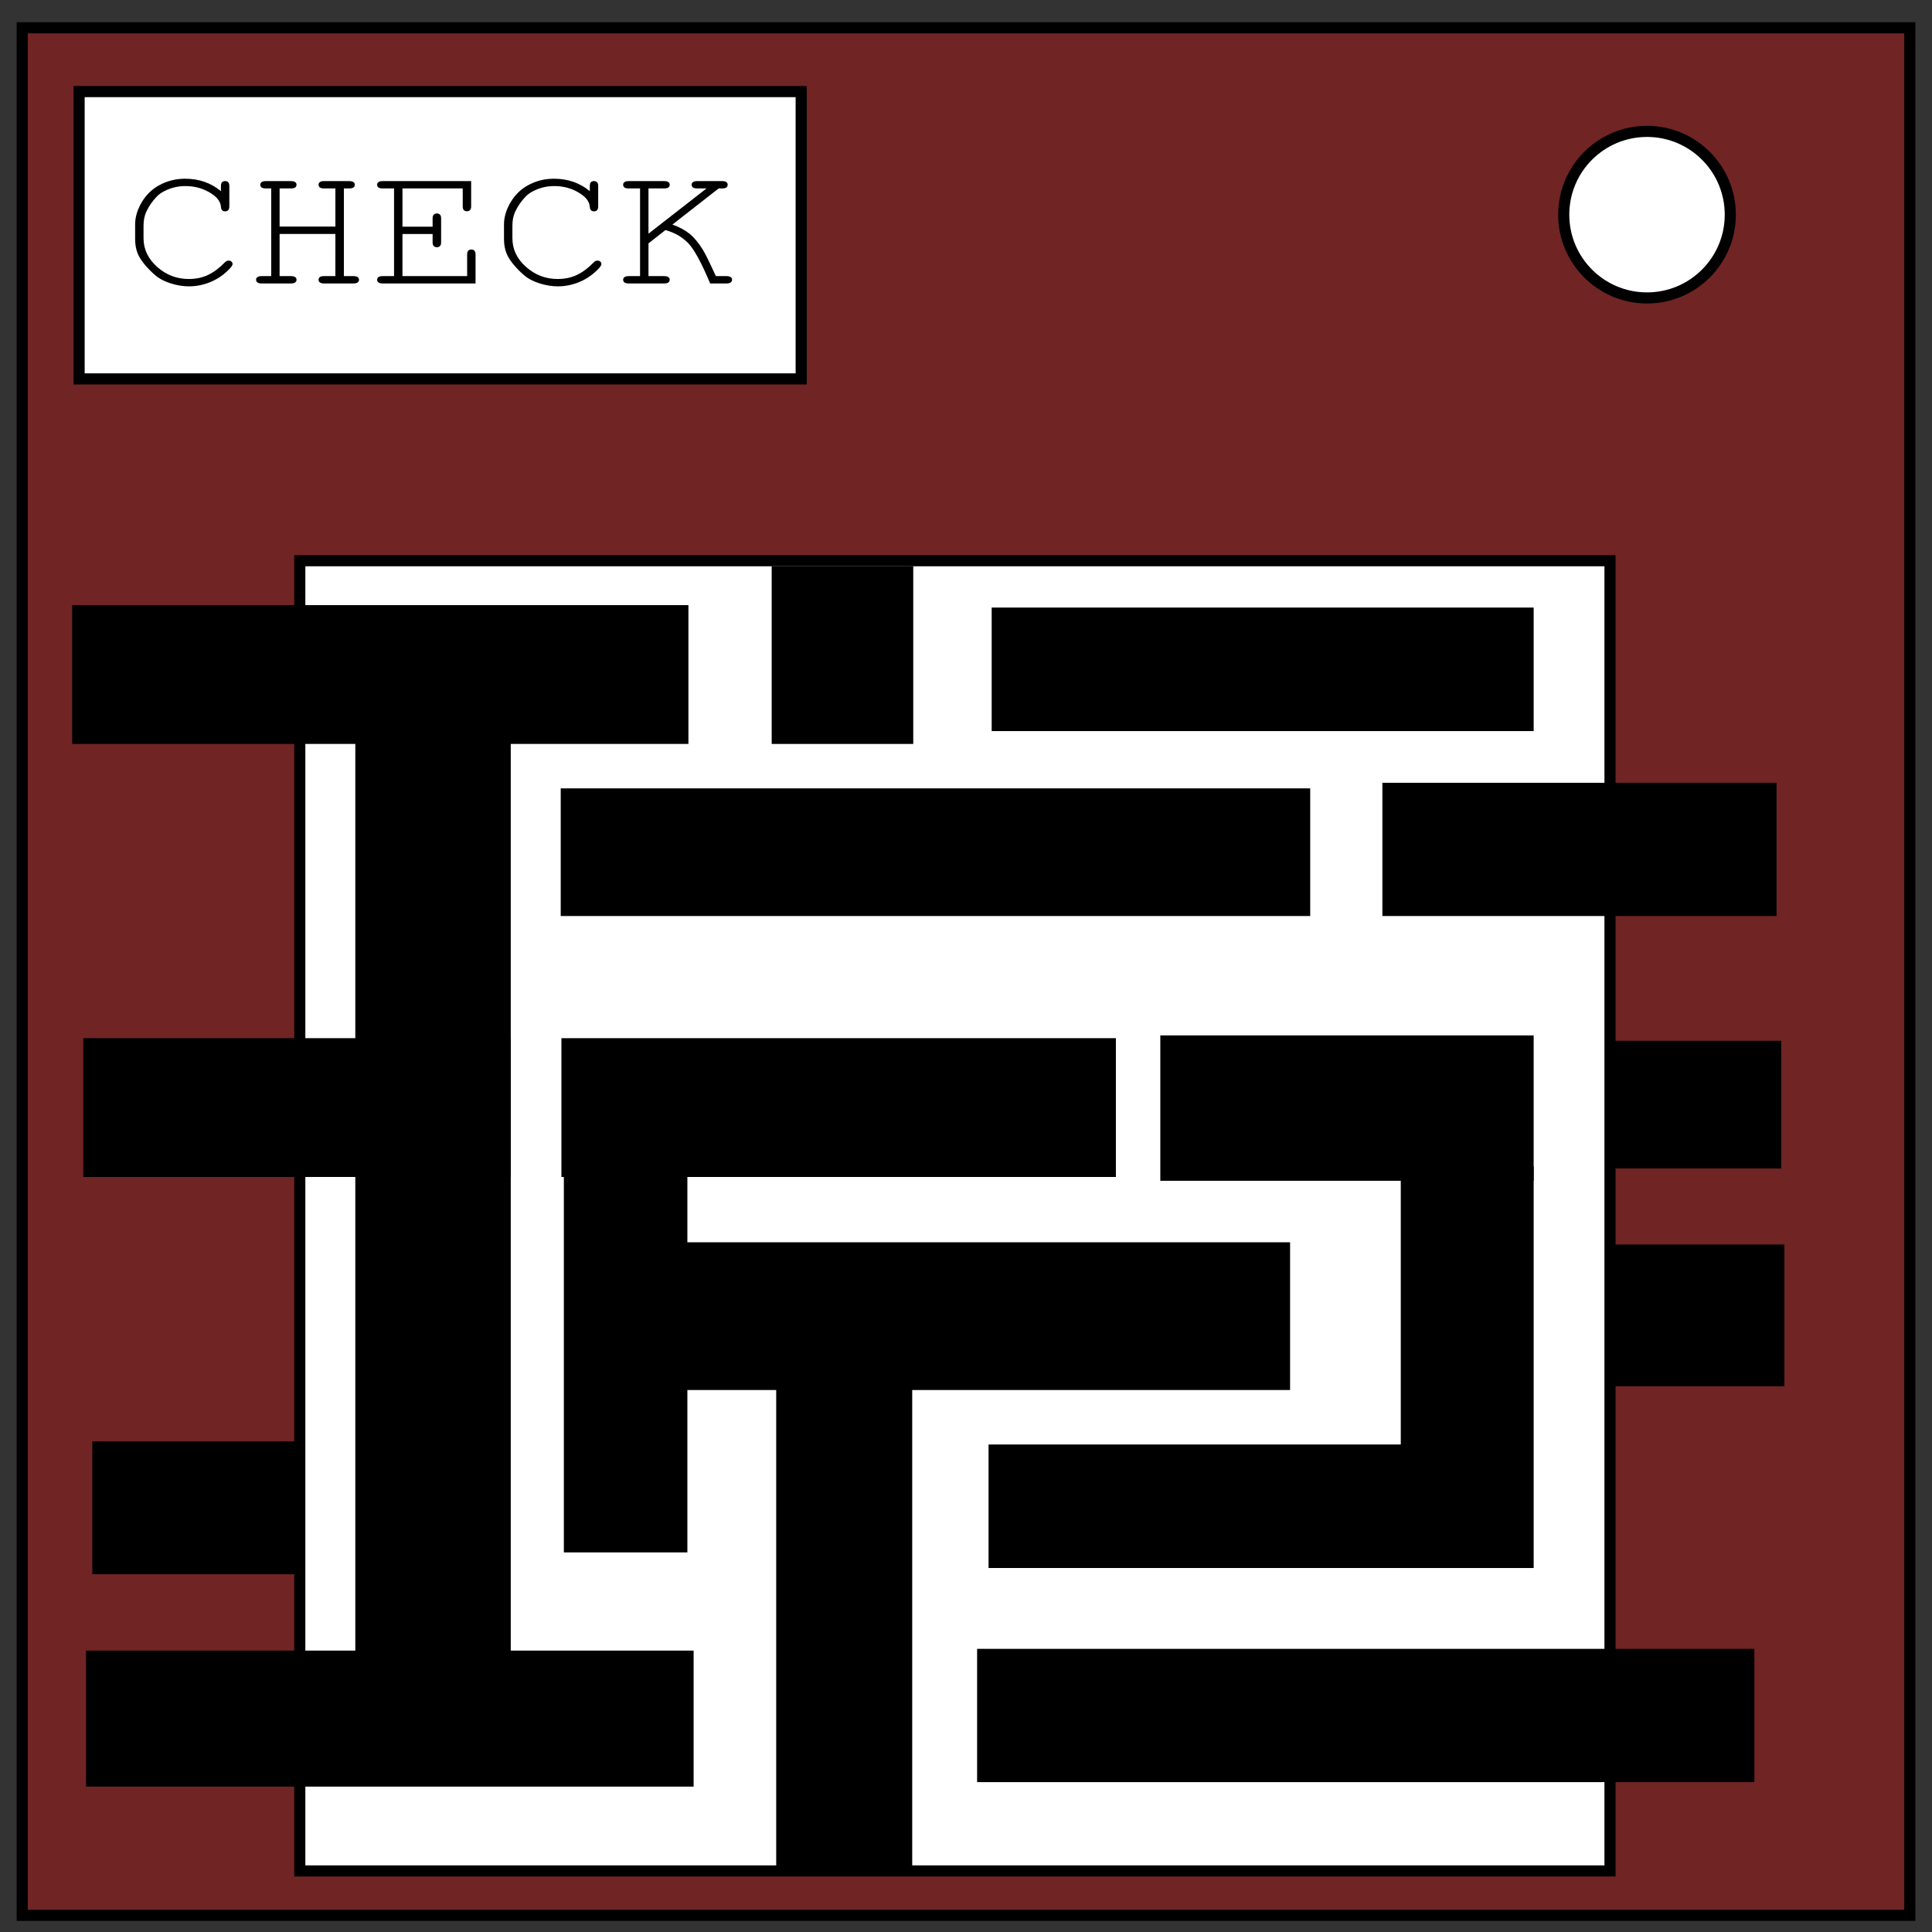 <svg xmlns="http://www.w3.org/2000/svg" width="348" height="348"><rect width="100%" height="100%" fill="#333333" stroke="none"/><path fill="red" stroke="#000" stroke-width="2" fill-opacity=".3" d="M4 5h340v340H4z"/><circle fill="#fff" stroke="#000" stroke-width="2" stroke-dasharray="null" stroke-linejoin="null" stroke-linecap="null" cx="296.667" cy="38.667" r="15"/><path fill="#fff" stroke="#000" stroke-width="2" stroke-dasharray="null" stroke-linejoin="null" stroke-linecap="null" d="M14.25 16.5h130.062v51.75H14.25z"/><g aria-label="CHECK" font-size="24" font-family="Monospace" text-anchor="middle" stroke="#000" stroke-width="0"><path d="M41.618 32.148v-.692q0-.351.129-.504.14-.152.363-.152.223 0 .351.152.141.153.141.504v2.73q0 .364-.14.516-.13.153-.352.153-.2 0-.34-.14-.129-.141-.152-.458-.059-.984-1.067-1.746-1.36-1.043-3.093-1.043-1.137 0-2.145.504-.75.363-1.195.89-.774.915-1.23 2.028-.329.82-.329 1.851v1.723q0 2.203 1.594 3.832 1.594 1.617 3.703 1.617 1.266 0 2.262-.55 1.008-.551 1.945-1.664.2-.247.445-.247.211 0 .34.13.13.128.13.327 0 .27-.505.82-.96 1.079-2.168 1.63-1.195.539-2.426.539-1.066 0-2.168-.41-.843-.317-1.394-.739-.55-.422-1.36-1.418-.796-1.007-1.09-1.851-.292-.856-.292-1.875V36.6q0-1.453.773-2.965.785-1.523 2.133-2.332 1.36-.82 2.941-.82 2.438 0 4.196 1.664zM55.012 37.878h-6.527v5.649h1.324q.352 0 .504.14.152.13.152.352 0 .21-.152.351t-.504.141h-3.422q-.351 0-.504-.14-.152-.141-.152-.352 0-.223.152-.352.153-.14.504-.14h1.114V31.784h-.61q-.363 0-.515-.128-.153-.141-.153-.364 0-.222.153-.351.152-.14.515-.14h2.918q.352 0 .504.14.152.129.152.351 0 .223-.152.364-.152.128-.504.128h-1.324v5.11h6.527v-5.11H53.7q-.352 0-.504-.128-.153-.141-.153-.364 0-.222.141-.351.152-.14.516-.14h2.918q.363 0 .515.14.153.129.153.351 0 .223-.153.364-.152.128-.515.128h-.61v11.743h1.114q.351 0 .504.14.152.13.152.352 0 .21-.152.351-.153.141-.504.141H53.7q-.352 0-.504-.14-.153-.141-.153-.352 0-.223.141-.352.152-.14.516-.14h1.312zM62.864 37.89v5.637h7.57V40.62q0-.351.129-.504.14-.152.363-.152.223 0 .352.152.14.153.14.504v3.891H60.555q-.351 0-.504-.14-.152-.141-.152-.352 0-.223.152-.352.153-.14.504-.14h1.324V31.784h-1.324q-.351 0-.504-.128-.152-.141-.152-.364 0-.222.152-.351.153-.14.504-.14h10.348v3.386q0 .351-.14.504-.13.152-.352.152-.223 0-.364-.152-.129-.153-.129-.504v-2.403h-7.054v5.122h3.527v-1.114q0-.351.14-.504.141-.152.364-.152.211 0 .352.152.14.153.14.504v3.211q0 .352-.14.504-.141.152-.352.152-.223 0-.363-.152-.14-.152-.14-.504V37.89zM84.79 32.148v-.692q0-.351.128-.504.141-.152.364-.152.222 0 .351.152.14.153.14.504v2.73q0 .364-.14.516-.129.153-.351.153-.2 0-.34-.14-.129-.141-.152-.458-.059-.984-1.067-1.746-1.36-1.043-3.094-1.043-1.136 0-2.144.504-.75.363-1.195.89-.774.915-1.23 2.028-.329.82-.329 1.851v1.723q0 2.203 1.594 3.832 1.593 1.617 3.703 1.617 1.265 0 2.262-.55 1.007-.551 1.945-1.664.2-.247.445-.247.211 0 .34.13.129.128.129.327 0 .27-.504.82-.96 1.079-2.168 1.63-1.195.539-2.426.539-1.066 0-2.168-.41-.843-.317-1.394-.739-.551-.422-1.36-1.418-.796-1.007-1.09-1.851-.292-.856-.292-1.875V36.6q0-1.453.773-2.965.785-1.523 2.133-2.332 1.36-.82 2.941-.82 2.438 0 4.196 1.664zM91.657 39.144v4.383h1.816q.363 0 .516.14.152.13.152.352 0 .21-.152.351-.153.141-.516.141h-4.125q-.351 0-.504-.14-.152-.141-.152-.352 0-.223.152-.352.153-.14.504-.14h1.324V31.784h-1.324q-.351 0-.504-.128-.152-.141-.152-.364 0-.222.152-.351.153-.14.504-.14h4.125q.363 0 .516.14.152.129.152.351 0 .223-.152.364-.153.128-.516.128h-1.816v6.059l6.797-6.059h-1.078q-.364 0-.516-.128-.152-.141-.152-.364 0-.222.152-.351.152-.14.516-.14h2.894q.352 0 .504.14.152.129.152.351 0 .223-.152.364-.152.128-.504.128h-.398l-5.414 4.84q1.207.492 2.003 1.23.797.739 1.536 2.098.421.762 1.546 3.575h1.23q.364 0 .517.14.152.13.152.352 0 .21-.152.351-.153.141-.516.141h-1.898q-1.547-4.23-2.602-5.437-1.055-1.22-2.637-1.711z" transform="matrix(1.539 0 0 1.345 -24.254 -8.809)"/></g><path fill="#fff" stroke="#000" stroke-width="2" stroke-dasharray="null" stroke-linejoin="null" stroke-linecap="null" d="M54 101h236v236H54z"/><path stroke="#000" stroke-width="2" stroke-dasharray="null" stroke-linejoin="null" stroke-linecap="null" d="M14 110h109v23H14zm2 78h75v23H16z"/><path stroke="#000" stroke-width="2" stroke-dasharray="null" stroke-linejoin="null" stroke-linecap="null" d="M65 128h26v169.875H65zm75-25h23.5v30H140zm110 39h69v22h-69zm40.844 46.469h29v21h-29zM177 298h138v22H177zm-74.875-110H200v23h-97.875zM102 143h133v21H102zM16.5 298.312h107.438v22.5H16.5zm1.125-37.687H52.5v21.938H17.625z"/><path stroke="#000" stroke-width="2" stroke-dasharray="null" stroke-linejoin="null" stroke-linecap="null" d="M102.563 206.625h20.25v72h-20.25z"/><path stroke="#000" stroke-width="2" stroke-dasharray="null" stroke-linejoin="null" stroke-linecap="null" d="M118.875 224.766h112.5v24.609h-112.5z"/><path stroke="#000" stroke-width="2" stroke-dasharray="null" stroke-linejoin="null" stroke-linecap="null" d="M140.813 246h22.5v90h-22.5zM210 187.5h65.25v24.188H210z"/><path stroke="#000" stroke-width="2" stroke-dasharray="null" stroke-linejoin="null" stroke-linecap="null" d="M253.313 211.125h21.937v70.313h-21.937zm-74.25 50.062h74.25v20.25h-74.25zm.562-150.75h95.625v20.25h-95.625zm111.781 114.727h29v23.531h-29z"/></svg>